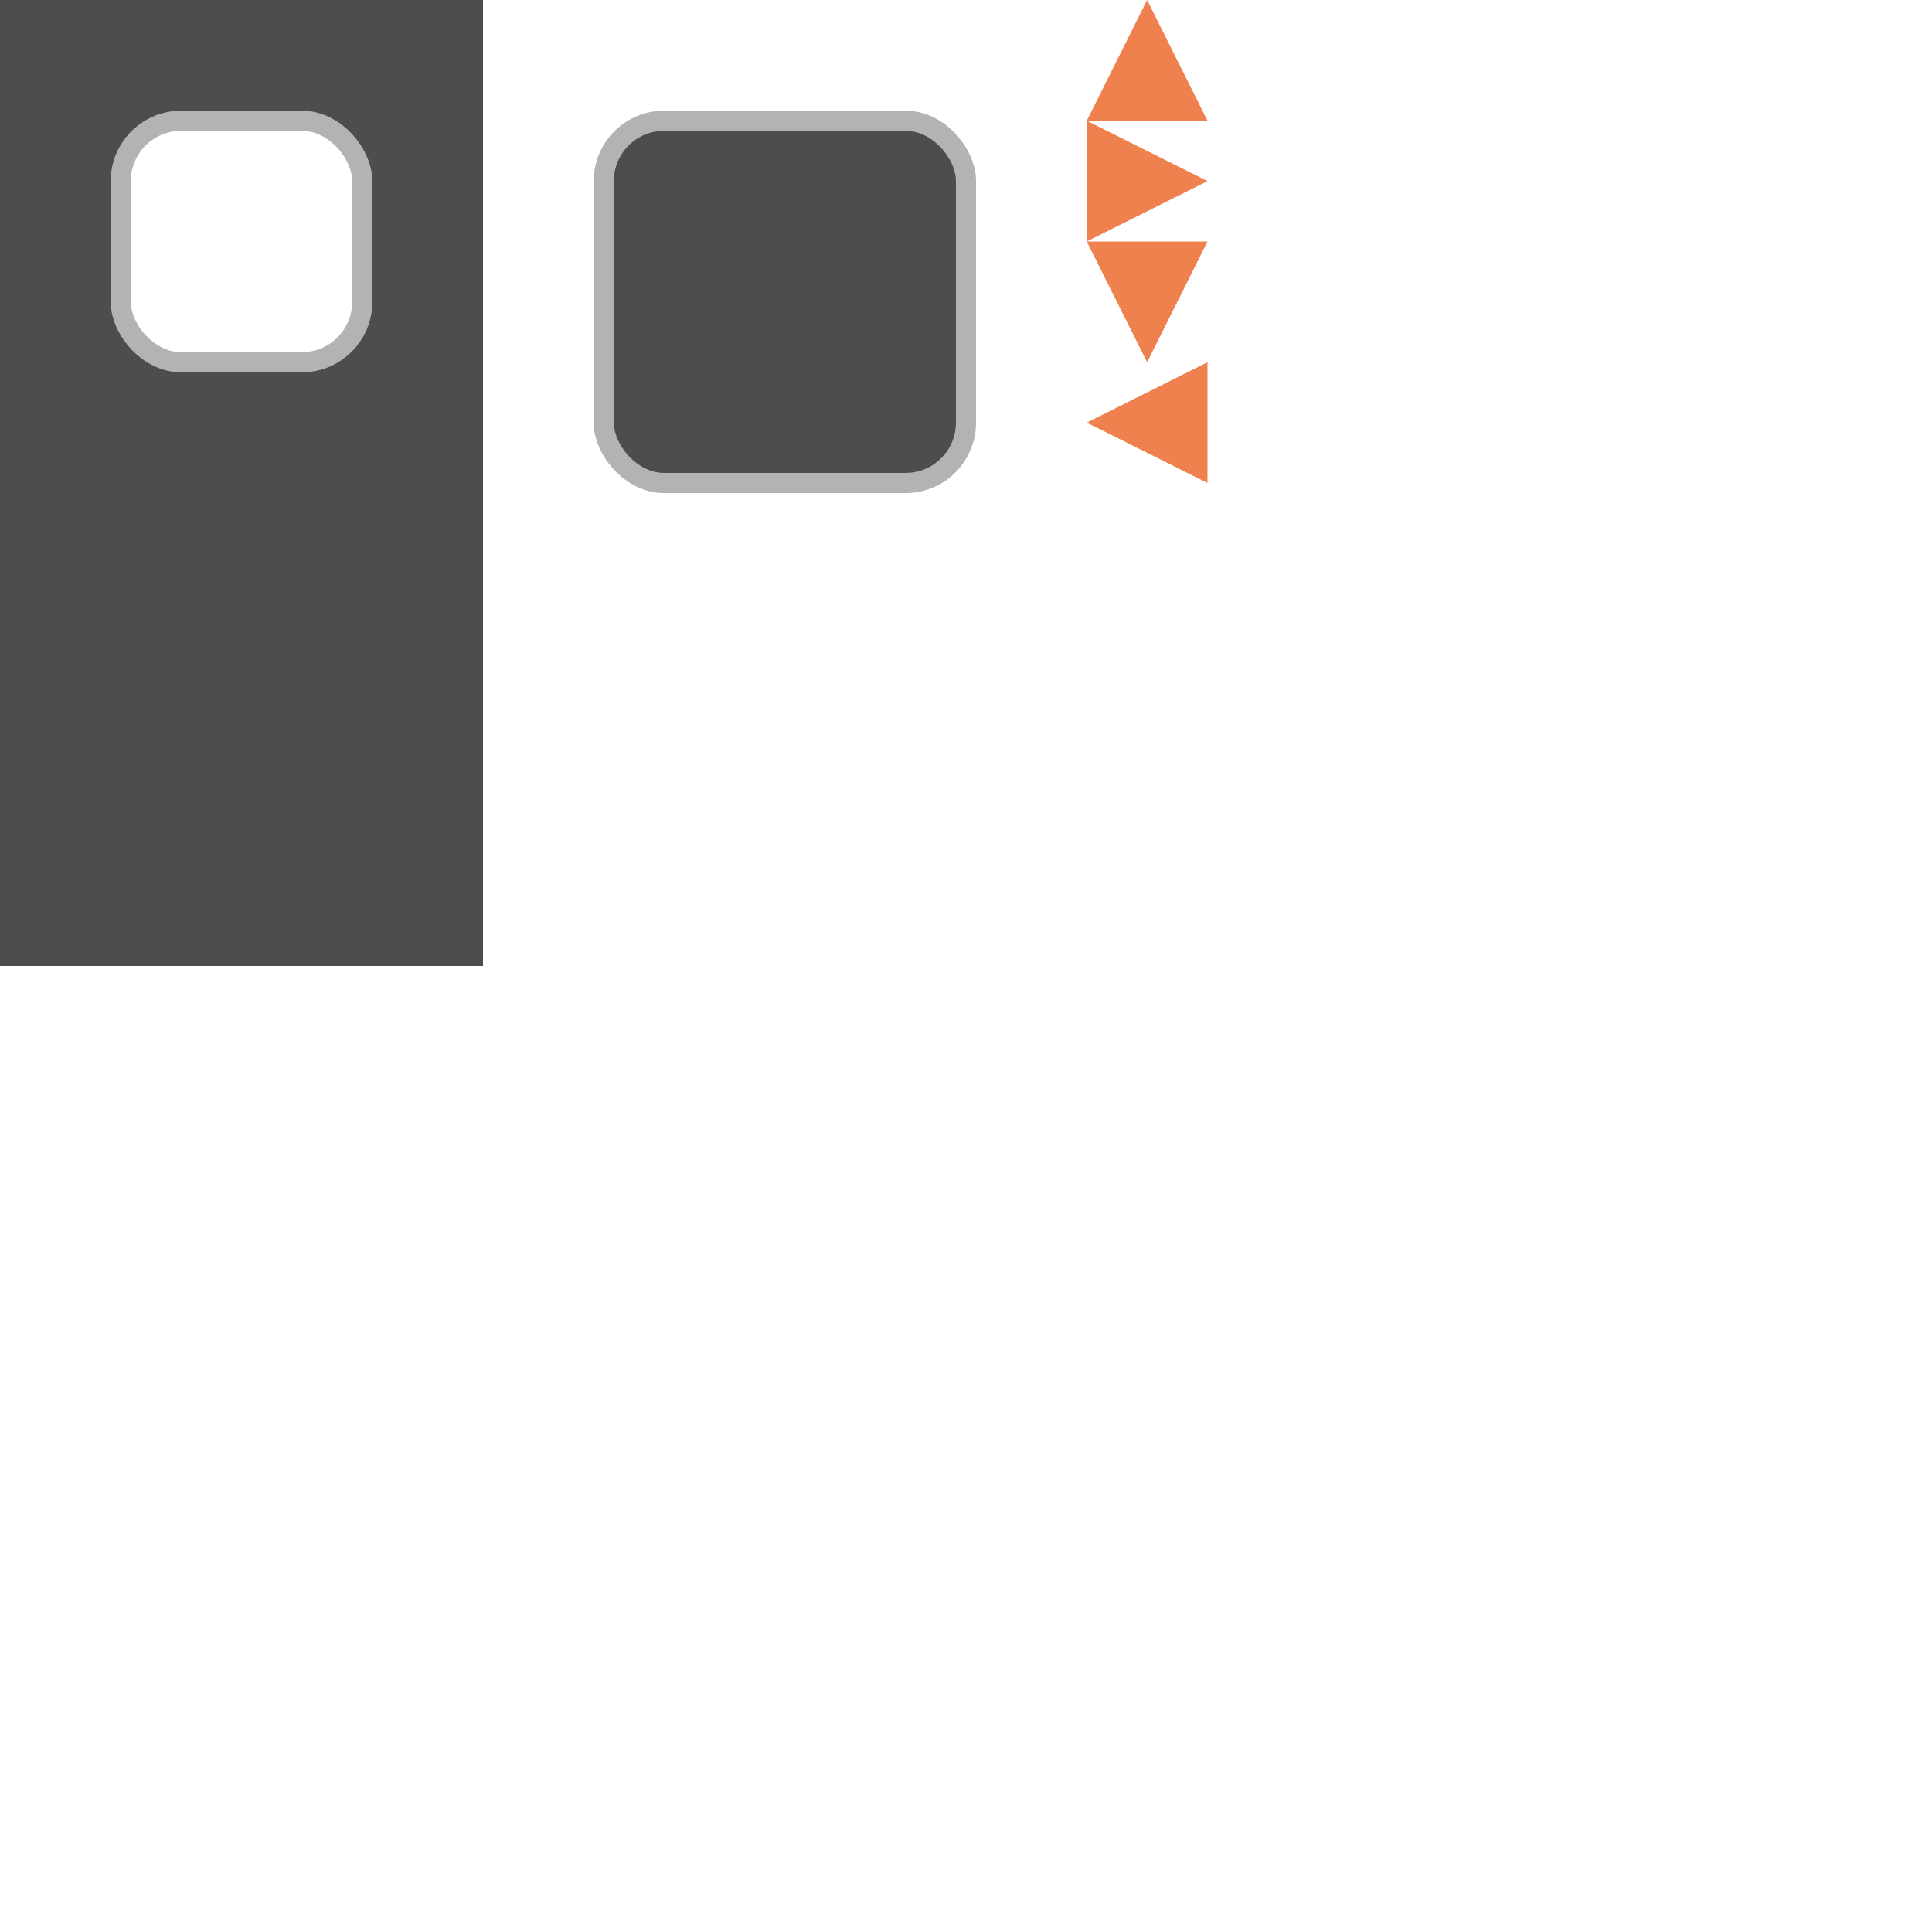 <?xml version="1.0" encoding="UTF-8" standalone="no"?>
<!-- Created with Inkscape (http://www.inkscape.org/) -->

<svg
   xmlns:dc="http://purl.org/dc/elements/1.1/"
   xmlns:cc="http://creativecommons.org/ns#"
   xmlns:rdf="http://www.w3.org/1999/02/22-rdf-syntax-ns#"
   xmlns:svg="http://www.w3.org/2000/svg"
   xmlns="http://www.w3.org/2000/svg"
   xmlns:sodipodi="http://sodipodi.sourceforge.net/DTD/sodipodi-0.dtd"
   xmlns:inkscape="http://www.inkscape.org/namespaces/inkscape"
   width="384"
   height="384"
   id="svg3859"
   version="1.1"
   inkscape:version="0.48.5 r10040"
   sodipodi:docname="tilemap2.svg"
   inkscape:export-filename="/home/draklaw/projects/ld39/assets/tileset.png"
   inkscape:export-xdpi="90"
   inkscape:export-ydpi="90">
  <defs
     id="defs3861" />
  <sodipodi:namedview
     id="base"
     pagecolor="#000000"
     bordercolor="#666666"
     borderopacity="1.0"
     inkscape:pageopacity="0"
     inkscape:pageshadow="2"
     inkscape:zoom="3.2369792"
     inkscape:cx="192"
     inkscape:cy="307.35487"
     inkscape:document-units="px"
     inkscape:current-layer="layer1"
     showgrid="true"
     inkscape:window-width="1920"
     inkscape:window-height="1022"
     inkscape:window-x="0"
     inkscape:window-y="0"
     inkscape:window-maximized="1">
    <inkscape:grid
       type="xygrid"
       id="grid3867"
       empspacing="4"
       visible="true"
       enabled="true"
       snapvisiblegridlinesonly="true"
       spacingx="6px"
       spacingy="6px" />
  </sodipodi:namedview>
  <g
     inkscape:label="Layer 1"
     inkscape:groupmode="layer"
     id="layer1"
     transform="translate(0,-668.362)">
    <path
       style="fill:#4d4d4d;fill-opacity:1;fill-rule:nonzero;stroke:none"
       d="m 0,668.362 0,96 96,0 0,-96 -96,0 z m 36,24 24,0 c 6.648,0 12,5.352 12,12 l 0,24 c 0,6.648 -5.352,12 -12,12 l -24,0 c -6.648,0 -12,-5.352 -12,-12 l 0,-24 c 0,-6.648 5.352,-12 12,-12 z"
       id="rect4785"
       inkscape:connector-curvature="0" />
    <path
       style="fill:#ee814d;fill-opacity:1;stroke:none"
       d="m 216,692.362 12,-24 12,24 z"
       id="path4787"
       inkscape:connector-curvature="0" />
    <path
       inkscape:connector-curvature="0"
       id="path4789"
       d="m 216,692.362 24,12 -24,12 z"
       style="fill:#ee814d;fill-opacity:1;stroke:none" />
    <path
       style="fill:#ee814d;fill-opacity:1;stroke:none"
       d="m 240,716.362 -12,24 -12,-24 z"
       id="path4791"
       inkscape:connector-curvature="0" />
    <path
       inkscape:connector-curvature="0"
       id="path4793"
       d="m 240,764.362 -24,-12 24,-12 z"
       style="fill:#ee814d;fill-opacity:1;stroke:none" />
    <rect
       style="fill:none;stroke:#b3b3b3;stroke-width:4;stroke-miterlimit:4;stroke-opacity:1;stroke-dasharray:none"
       id="rect4801"
       width="48"
       height="48"
       x="24"
       y="692.362"
       ry="12"
       rx="12" />
    <rect
       style="fill:#4d4d4d;stroke:none;stroke-width:4;stroke-linecap:round;stroke-miterlimit:4;stroke-opacity:1;stroke-dasharray:none;stroke-dashoffset:0;fill-opacity:1"
       id="rect4807"
       width="72"
       height="72"
       x="120"
       y="24"
       transform="translate(0,668.362)"
       rx="12"
       ry="12" />
    <rect
       style="fill:none;stroke:#b3b3b3;stroke-width:4;stroke-linecap:round;stroke-miterlimit:4;stroke-opacity:1;stroke-dasharray:none;stroke-dashoffset:0"
       id="rect4805"
       width="72"
       height="72"
       x="120"
       y="24"
       transform="translate(0,668.362)"
       rx="12"
       ry="12" />
    <rect
       style="fill:#4d4d4d;fill-opacity:1;fill-rule:nonzero;stroke:none"
       id="rect4809"
       width="96"
       height="96"
       x="0"
       y="96"
       transform="translate(0,668.362)"
       rx="0"
       ry="12" />
  </g>
</svg>
